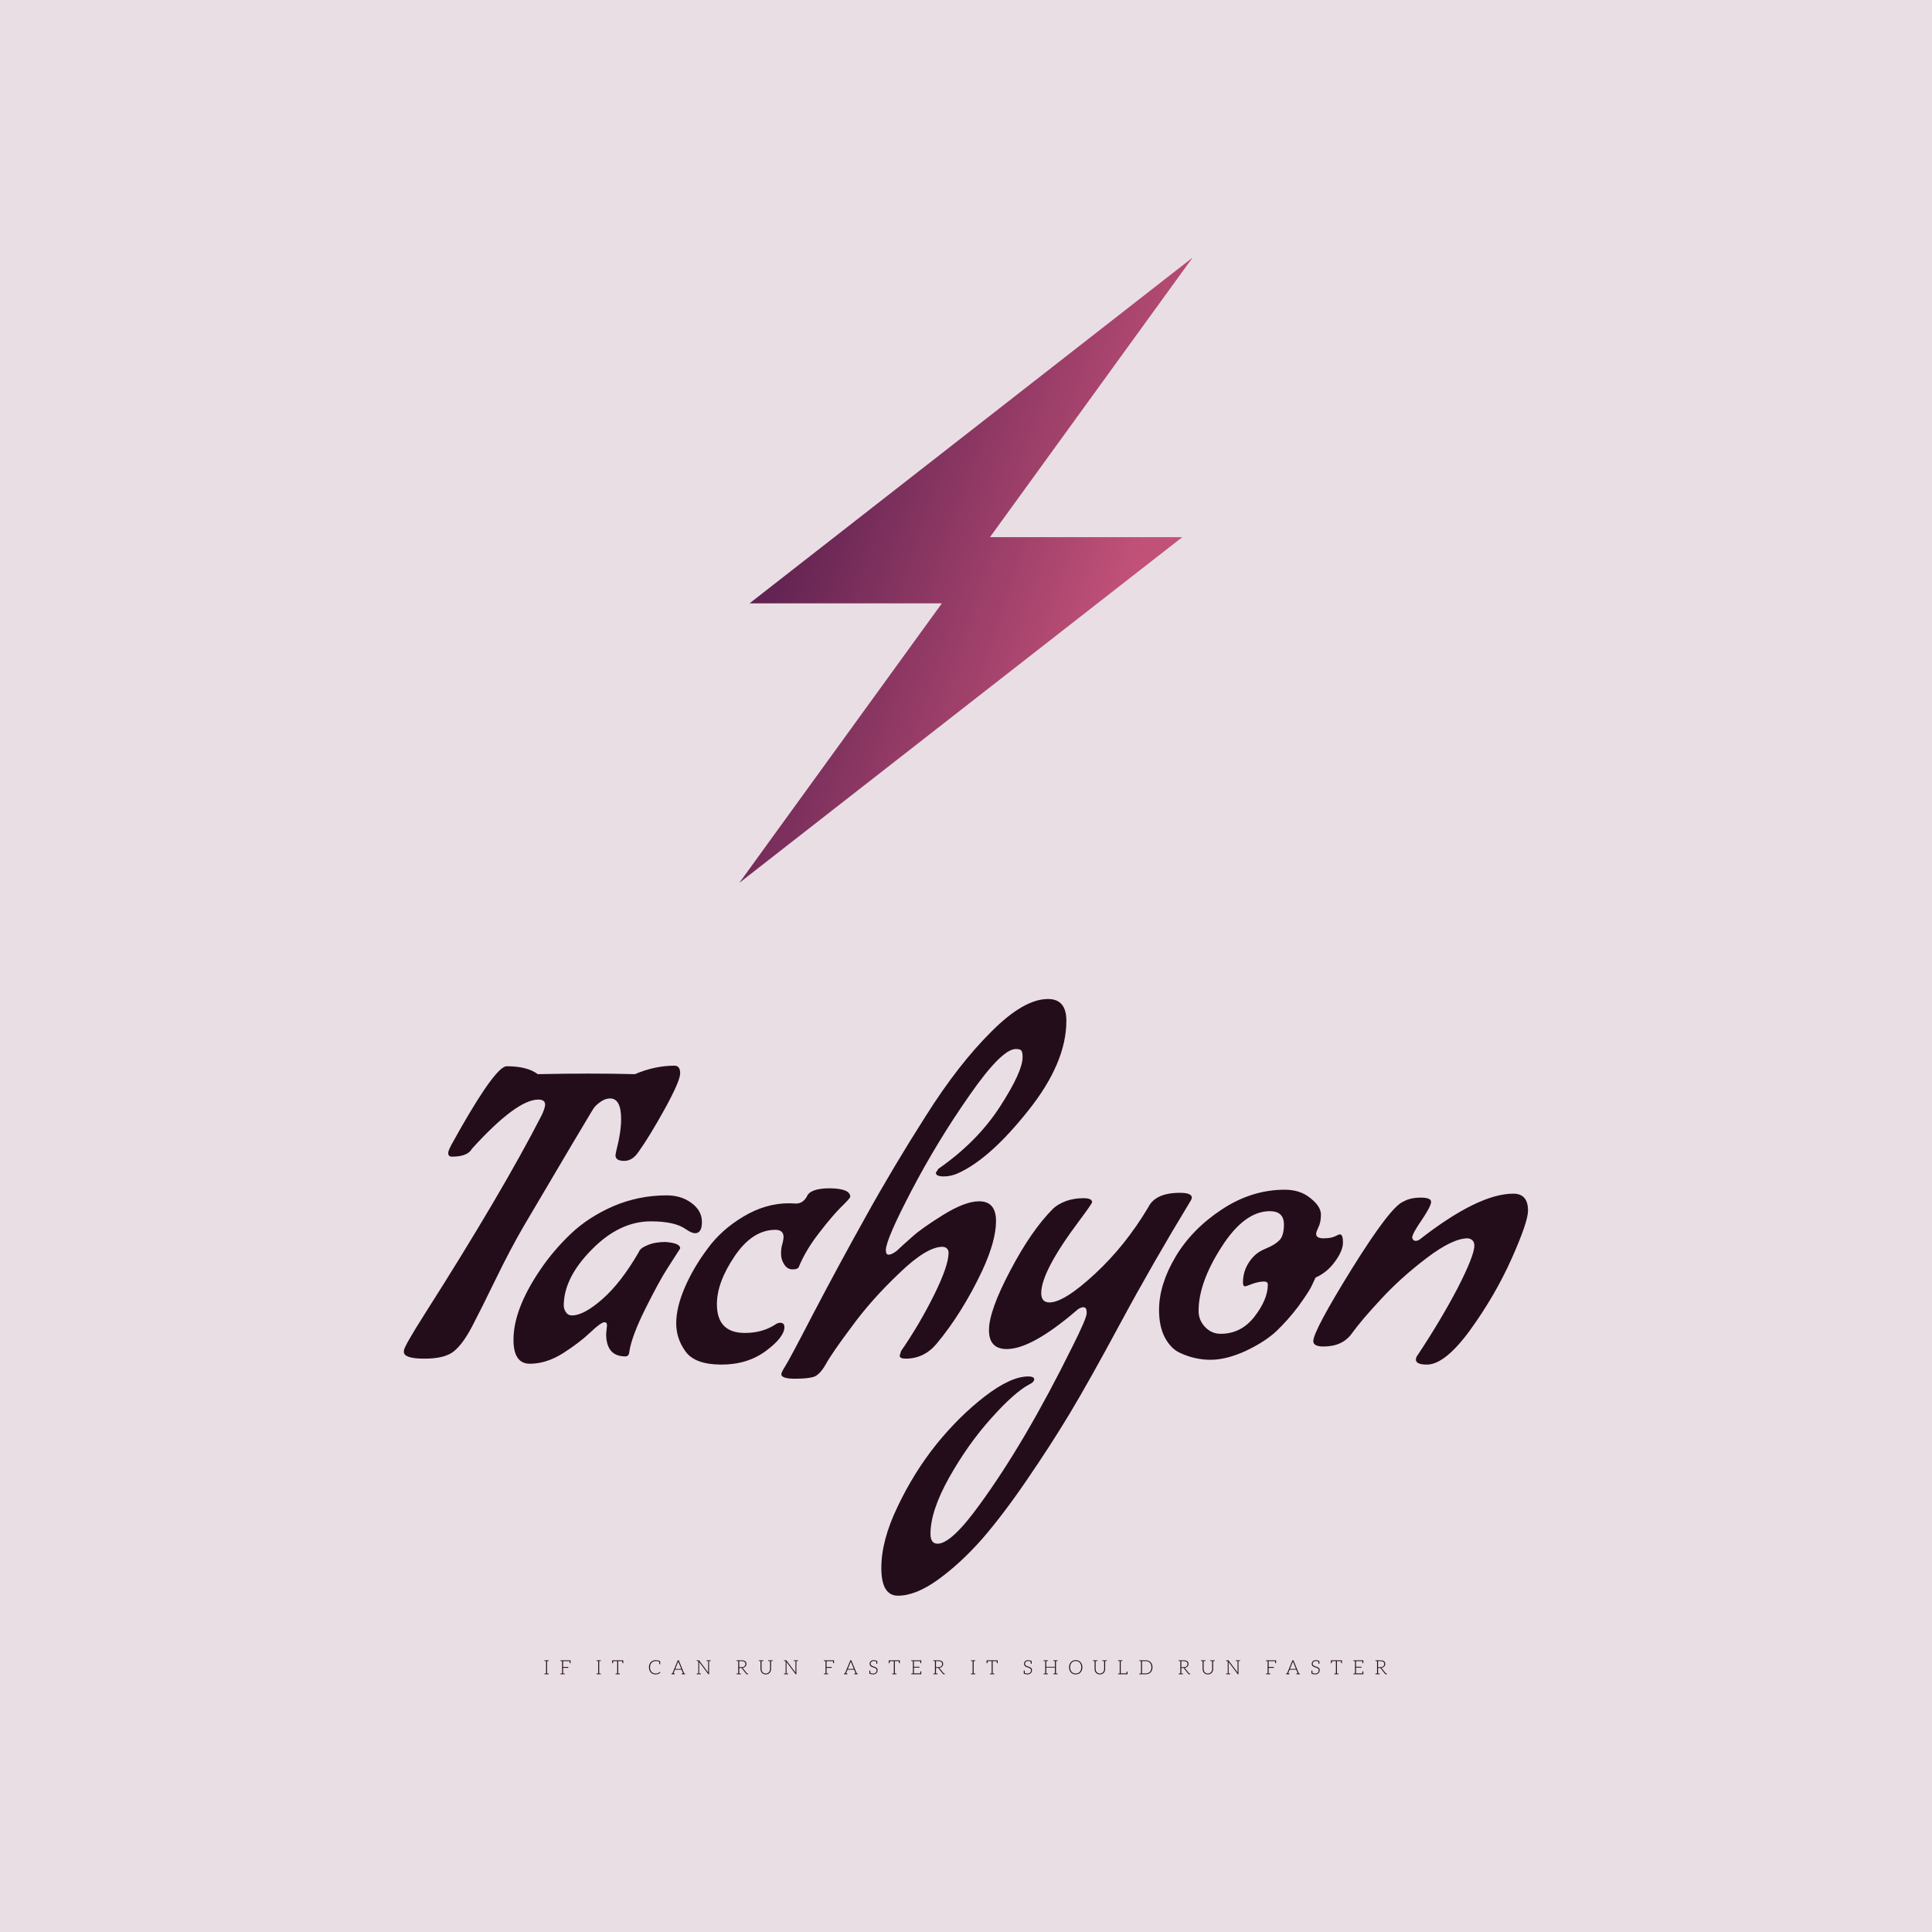 <svg data-v-fde0c5aa="" xmlns="http://www.w3.org/2000/svg" viewBox="0 0 300 300" class="iconAboveSlogan"><!----><defs data-v-fde0c5aa=""><!----></defs><rect data-v-fde0c5aa="" fill="#EADEE5" x="0" y="0" width="300px" height="300px" class="logo-background-square"></rect><defs data-v-fde0c5aa=""><!----></defs><g data-v-fde0c5aa="" id="e97a343a-151b-40ce-9997-51847aadb5c9" fill="#240D1B" transform="matrix(4.387,0,0,4.387,61.439,155.081)"><path d="M9.87 2.37L9.87 2.37L9.87 2.37Q10.07 2.37 10.07 2.64L10.07 2.64L10.07 2.64Q10.07 2.91 9.52 3.91L9.52 3.91L9.52 3.91Q8.97 4.90 8.61 5.40L8.61 5.40L8.61 5.40Q8.39 5.74 8.09 5.74L8.09 5.74L8.09 5.74Q7.78 5.74 7.78 5.54L7.78 5.54L7.80 5.42L7.80 5.42Q7.98 4.73 7.98 4.26L7.98 4.26L7.98 4.26Q7.98 3.53 7.59 3.53L7.59 3.53L7.59 3.53Q7.42 3.53 7.25 3.65L7.25 3.65L7.25 3.65Q7.08 3.77 7 3.89L7 3.89L6.92 4.02L6.92 4.02Q6.72 4.34 4.55 8.02L4.55 8.02L4.55 8.02Q4.06 8.86 3.54 9.93L3.54 9.93L3.54 9.93Q3.02 11.00 2.70 11.61L2.70 11.61L2.70 11.61Q2.38 12.22 2.06 12.48L2.06 12.48L2.06 12.48Q1.74 12.74 1.02 12.74L1.02 12.74L1.02 12.74Q0.29 12.74 0.29 12.50L0.29 12.50L0.29 12.46L0.29 12.46Q0.29 12.32 1.04 11.14L1.04 11.14L1.04 11.14Q3.77 6.85 5.17 4.12L5.17 4.12L5.17 4.12Q5.29 3.86 5.29 3.75L5.29 3.75L5.29 3.75Q5.29 3.57 5.05 3.57L5.05 3.57L5.05 3.57Q4.28 3.57 2.70 5.31L2.70 5.31L2.70 5.31Q2.55 5.59 1.99 5.59L1.99 5.59L1.99 5.59Q1.86 5.59 1.86 5.46L1.86 5.46L1.86 5.46Q1.86 5.36 2.04 5.05L2.04 5.05L2.32 4.55L2.32 4.55Q3.56 2.39 3.93 2.39L3.93 2.39L3.93 2.39Q4.66 2.39 5.03 2.67L5.03 2.67L5.03 2.67Q6.01 2.65 6.83 2.65L6.83 2.65L6.83 2.65Q7.66 2.65 8.47 2.67L8.47 2.67L8.47 2.67Q9.17 2.37 9.87 2.37ZM7.45 11.86L7.45 11.86L7.48 11.56L7.48 11.56Q7.48 11.45 7.39 11.45L7.39 11.45L7.39 11.45Q7.27 11.45 6.88 11.82L6.88 11.82L6.88 11.82Q6.50 12.18 5.92 12.55L5.92 12.55L5.92 12.55Q5.33 12.92 4.75 12.92L4.75 12.92L4.75 12.92Q4.17 12.92 4.17 12.07L4.17 12.07L4.17 12.07Q4.17 11.00 5.10 9.62L5.10 9.62L5.10 9.62Q5.57 8.92 6.20 8.32L6.20 8.32L6.20 8.32Q6.82 7.73 7.71 7.34L7.71 7.34L7.71 7.34Q8.61 6.96 9.59 6.96L9.59 6.96L9.59 6.96Q10.11 6.96 10.47 7.23L10.47 7.23L10.47 7.23Q10.84 7.50 10.84 7.90L10.84 7.90L10.84 7.90Q10.84 8.30 10.60 8.30L10.60 8.30L10.60 8.30Q10.47 8.30 10.26 8.15L10.26 8.15L10.26 8.15Q9.87 7.88 9.03 7.88L9.03 7.88L9.03 7.88Q7.92 7.88 6.94 8.88L6.94 8.88L6.94 8.88Q5.95 9.88 5.95 10.86L5.95 10.86L5.95 10.86Q5.95 10.99 6.03 11.10L6.03 11.10L6.03 11.10Q6.10 11.21 6.24 11.21L6.24 11.21L6.24 11.21Q6.66 11.21 7.32 10.63L7.32 10.63L7.32 10.63Q7.98 10.05 8.61 8.96L8.61 8.96L8.61 8.96Q8.65 8.83 8.92 8.72L8.92 8.72L8.92 8.72Q9.18 8.61 9.55 8.61L9.55 8.61L9.55 8.61Q10.07 8.65 10.07 8.83L10.07 8.83L10.07 8.83Q10.07 8.85 9.96 9.01L9.96 9.01L9.96 9.01Q9.86 9.17 9.59 9.59L9.59 9.59L9.59 9.59Q9.32 10.01 8.84 10.97L8.84 10.97L8.84 10.97Q8.36 11.93 8.27 12.49L8.27 12.49L8.27 12.49Q8.26 12.66 8.13 12.66L8.13 12.66L8.13 12.66Q7.45 12.66 7.45 11.86ZM13.93 7.24L13.93 7.24L14.17 7.25L14.17 7.25Q14.41 7.25 14.55 7.01L14.55 7.01L14.55 7.01Q14.66 6.71 15.37 6.71L15.37 6.71L15.37 6.71Q16.09 6.72 16.09 7.01L16.09 7.01L16.09 7.01Q16.09 7.06 15.76 7.38L15.76 7.38L15.76 7.38Q15.44 7.70 14.98 8.30L14.98 8.30L14.98 8.30Q14.52 8.89 14.27 9.49L14.27 9.49L14.27 9.49Q14.24 9.58 14.05 9.58L14.05 9.58L14.05 9.58Q13.86 9.58 13.75 9.40L13.75 9.40L13.75 9.40Q13.64 9.23 13.64 9.02L13.64 9.02L13.64 9.02Q13.64 8.82 13.69 8.67L13.69 8.67L13.69 8.67Q13.73 8.51 13.73 8.44L13.73 8.44L13.73 8.44Q13.73 8.18 13.44 8.18L13.44 8.18L13.44 8.18Q12.63 8.18 12.00 9.11L12.00 9.11L12.00 9.11Q11.37 10.04 11.37 10.81L11.37 10.81L11.37 10.81Q11.37 11.83 12.36 11.83L12.36 11.83L12.36 11.83Q12.96 11.83 13.41 11.55L13.41 11.55L13.41 11.55Q13.51 11.47 13.61 11.47L13.61 11.47L13.61 11.47Q13.76 11.47 13.76 11.62L13.76 11.62L13.76 11.62Q13.76 11.98 13.10 12.47L13.10 12.47L13.10 12.47Q12.45 12.95 11.53 12.95L11.53 12.95L11.53 12.95Q10.61 12.95 10.27 12.50L10.27 12.50L10.27 12.50Q9.93 12.04 9.93 11.49L9.93 11.49L9.93 11.49Q9.93 10.93 10.23 10.23L10.23 10.23L10.23 10.23Q10.53 9.53 11.03 8.86L11.03 8.86L11.03 8.86Q11.52 8.18 12.31 7.71L12.31 7.71L12.31 7.71Q13.09 7.24 13.93 7.24ZM20.65 7.17L20.65 7.17L20.65 7.17Q21.25 7.17 21.25 7.87L21.25 7.87L21.25 7.87Q21.25 8.57 20.76 9.63L20.76 9.63L20.76 9.63Q20.05 11.13 19.14 12.22L19.14 12.22L19.14 12.22Q18.70 12.74 18.05 12.74L18.05 12.74L18.05 12.74Q17.84 12.74 17.84 12.63L17.84 12.63L17.89 12.47L17.89 12.47Q18.55 11.51 19.06 10.48L19.06 10.48L19.06 10.48Q19.57 9.45 19.57 8.99L19.57 8.99L19.57 8.99Q19.57 8.90 19.52 8.85L19.52 8.85L19.52 8.85Q19.47 8.79 19.36 8.78L19.36 8.78L19.36 8.78Q18.79 8.78 17.82 9.72L17.82 9.72L17.82 9.72Q16.84 10.65 16.14 11.61L16.14 11.61L16.14 11.61Q15.43 12.56 15.23 12.93L15.23 12.93L15.23 12.93Q15.02 13.30 14.81 13.38L14.81 13.38L14.81 13.38Q14.60 13.45 14.13 13.45L14.13 13.45L14.13 13.45Q13.65 13.45 13.65 13.29L13.65 13.29L13.65 13.29Q13.65 13.23 13.78 13.02L13.78 13.02L13.78 13.02Q13.92 12.81 14.79 11.13L14.79 11.13L14.79 11.13Q15.67 9.45 16.64 7.71L16.64 7.71L16.64 7.71Q17.61 5.96 18.77 4.14L18.77 4.14L18.77 4.14Q19.92 2.32 21.08 1.17L21.08 1.17L21.08 1.17Q22.23 0.01 23.09 0.01L23.09 0.01L23.09 0.01Q23.74 0.01 23.74 0.78L23.74 0.78L23.74 0.78Q23.74 2.27 22.39 3.96L22.39 3.96L22.39 3.96Q21.04 5.66 19.92 6.17L19.92 6.17L19.92 6.17Q19.67 6.29 19.40 6.29L19.40 6.29L19.40 6.29Q19.12 6.29 19.12 6.16L19.12 6.16L19.21 6.02L19.21 6.02Q20.58 5.07 21.39 3.82L21.39 3.82L21.39 3.82Q22.19 2.58 22.19 2.07L22.19 2.07L22.19 2.07Q22.19 1.90 22.15 1.84L22.15 1.84L22.15 1.84Q22.11 1.78 21.95 1.78L21.95 1.78L21.95 1.78Q21.45 1.78 20.31 3.42L20.31 3.42L20.31 3.42Q19.17 5.05 18.26 6.79L18.26 6.79L18.26 6.79Q17.35 8.53 17.35 8.90L17.35 8.90L17.35 8.90Q17.35 9.06 17.45 9.06L17.45 9.06L17.45 9.06Q17.56 9.06 17.74 8.92L17.74 8.92L17.74 8.92Q17.95 8.72 18.28 8.43L18.28 8.43L18.28 8.43Q18.61 8.13 19.38 7.65L19.38 7.65L19.38 7.65Q20.16 7.17 20.65 7.17ZM17.78 21.13L17.78 21.13L17.78 21.13Q17.19 21.13 17.19 20.15L17.19 20.15L17.19 20.15Q17.19 19.17 17.77 17.97L17.77 17.97L17.77 17.97Q18.34 16.77 19.14 15.77L19.14 15.77L19.14 15.77Q19.95 14.77 20.86 14.07L20.86 14.07L20.86 14.07Q21.77 13.37 22.39 13.37L22.39 13.37L22.39 13.37Q22.60 13.37 22.60 13.47L22.60 13.47L22.60 13.47Q22.60 13.57 22.43 13.65L22.43 13.65L22.43 13.65Q21.90 13.93 21.08 14.85L21.08 14.85L21.08 14.85Q20.26 15.76 19.59 16.95L19.59 16.95L19.59 16.95Q18.93 18.13 18.93 18.94L18.93 18.94L18.93 18.94Q18.93 19.29 19.18 19.29L19.18 19.29L19.18 19.29Q19.67 19.29 20.66 17.92L20.66 17.92L20.66 17.92Q22.27 15.72 23.95 12.32L23.95 12.32L23.95 12.32Q24.46 11.31 24.46 11.12L24.46 11.12L24.46 11.12Q24.46 10.92 24.35 10.92L24.35 10.92L24.35 10.92Q24.21 10.92 24.07 11.06L24.07 11.06L24.07 11.06Q22.50 12.40 21.63 12.40L21.63 12.40L21.63 12.40Q21 12.40 21 11.73L21 11.73L21 11.73Q21 11.05 21.75 9.63L21.75 9.63L21.75 9.63Q22.50 8.20 23.27 7.43L23.27 7.43L23.27 7.43Q23.44 7.27 23.73 7.16L23.73 7.16L23.73 7.16Q24.02 7.06 24.34 7.06L24.34 7.06L24.34 7.06Q24.65 7.06 24.65 7.20L24.65 7.20L24.65 7.20Q24.65 7.25 24.21 7.84L24.21 7.84L24.21 7.84Q22.85 9.65 22.85 10.42L22.85 10.42L22.85 10.42Q22.85 10.75 23.14 10.75L23.14 10.75L23.14 10.75Q23.66 10.75 24.75 9.74L24.75 9.74L24.75 9.74Q25.83 8.74 26.64 7.38L26.64 7.38L26.64 7.38Q26.89 6.87 27.76 6.87L27.76 6.87L27.76 6.87Q28.18 6.87 28.18 7.04L28.18 7.04L28.18 7.04Q28.18 7.08 28.14 7.15L28.14 7.15L28.14 7.15Q26.78 9.39 25.66 11.47L25.66 11.47L25.66 11.47Q24.54 13.55 23.86 14.68L23.86 14.68L23.86 14.68Q23.18 15.81 22.35 17.02L22.35 17.02L22.35 17.02Q21.52 18.24 20.76 19.12L20.76 19.12L20.76 19.12Q19.99 19.99 19.20 20.56L19.20 20.56L19.20 20.56Q18.41 21.13 17.78 21.13ZM27.75 12.53L27.75 12.53L27.75 12.53Q27.43 12.38 27.22 11.98L27.22 11.98L27.22 11.98Q27.02 11.59 27.02 11.02L27.02 11.02L27.02 11.02Q27.02 10.12 27.60 9.14L27.60 9.14L27.60 9.14Q28.18 8.16 29.24 7.46L29.24 7.46L29.24 7.46Q30.30 6.76 31.47 6.76L31.47 6.76L31.47 6.76Q32.02 6.76 32.38 7.06L32.38 7.06L32.38 7.06Q32.75 7.35 32.75 7.64L32.75 7.64L32.75 7.64Q32.75 7.92 32.66 8.09L32.66 8.09L32.66 8.09Q32.58 8.26 32.58 8.32L32.58 8.32L32.58 8.32Q32.58 8.48 32.84 8.48L32.84 8.48L32.84 8.48Q33.11 8.48 33.25 8.41L33.25 8.41L33.25 8.41Q33.39 8.34 33.42 8.34L33.42 8.34L33.42 8.34Q33.53 8.34 33.53 8.63L33.53 8.63L33.53 8.63Q33.53 8.92 33.25 9.30L33.25 9.30L33.25 9.30Q32.97 9.69 32.56 9.87L32.56 9.87L32.56 9.87Q32.51 9.98 32.41 10.19L32.41 10.19L32.41 10.19Q32.31 10.39 31.95 10.89L31.95 10.89L31.95 10.89Q31.58 11.38 31.17 11.77L31.17 11.77L31.17 11.77Q30.76 12.15 30.08 12.47L30.08 12.47L30.08 12.47Q29.40 12.78 28.84 12.78L28.84 12.78L28.84 12.78Q28.28 12.78 27.75 12.53ZM30.87 10.12L30.87 10.12L30.87 10.12Q30.87 10.01 30.74 10.01L30.74 10.01L30.74 10.01Q30.56 10.01 30.33 10.09L30.33 10.09L30.33 10.09Q30.10 10.18 30.07 10.18L30.07 10.18L30.07 10.18Q29.99 10.18 29.99 10.05L29.99 10.05L29.99 10.05Q29.99 9.51 30.38 9.11L30.38 9.11L30.38 9.11Q30.53 8.95 30.83 8.83L30.83 8.83L30.83 8.83Q31.12 8.71 31.28 8.55L31.28 8.55L31.28 8.55Q31.44 8.39 31.44 7.99L31.44 7.99L31.44 7.99Q31.44 7.52 30.94 7.52L30.94 7.52L30.94 7.52Q30.04 7.52 29.23 8.79L29.23 8.79L29.23 8.79Q28.42 10.05 28.42 11.05L28.42 11.05L28.42 11.05Q28.42 11.38 28.65 11.62L28.65 11.62L28.65 11.62Q28.88 11.86 29.20 11.86L29.20 11.86L29.20 11.86Q29.93 11.86 30.40 11.25L30.40 11.25L30.40 11.25Q30.87 10.64 30.87 10.12ZM36.50 12.95L36.50 12.95L36.50 12.95Q36.11 12.95 36.11 12.77L36.11 12.77L36.13 12.68L36.13 12.68Q36.97 11.42 37.58 10.26L37.58 10.26L37.58 10.26Q38.18 9.09 38.18 8.74L38.18 8.74L38.18 8.74Q38.18 8.62 38.12 8.56L38.12 8.56L38.12 8.56Q38.07 8.50 37.95 8.48L37.95 8.48L37.95 8.48Q37.41 8.48 36.49 9.18L36.49 9.18L36.49 9.18Q35.57 9.88 34.88 10.63L34.88 10.63L34.88 10.63Q34.19 11.37 33.85 11.84L33.85 11.84L33.85 11.84Q33.52 12.31 32.84 12.31L32.84 12.31L32.84 12.31Q32.48 12.31 32.48 12.12L32.48 12.12L32.48 12.12Q32.48 11.76 33.85 9.55L33.85 9.55L33.85 9.55Q35.22 7.35 35.67 7.18L35.67 7.18L35.67 7.18Q35.91 7.04 36.28 7.04L36.28 7.04L36.28 7.04Q36.65 7.04 36.65 7.19L36.65 7.19L36.65 7.19Q36.65 7.34 36.32 7.83L36.32 7.83L36.32 7.83Q35.98 8.32 35.98 8.46L35.98 8.46L35.98 8.46Q36.01 8.57 36.10 8.57L36.10 8.57L36.10 8.57Q36.19 8.57 36.26 8.51L36.26 8.51L36.26 8.51Q38.33 6.90 39.56 6.90L39.56 6.90L39.56 6.90Q40.08 6.90 40.08 7.50L40.08 7.50L40.08 7.50Q40.08 7.90 39.50 9.20L39.50 9.20L39.50 9.20Q38.92 10.50 38.03 11.73L38.03 11.73L38.03 11.73Q37.14 12.95 36.50 12.95Z"></path></g><defs data-v-fde0c5aa=""><linearGradient data-v-fde0c5aa="" gradientTransform="rotate(25)" id="d8d6d06c-2090-4da1-b616-9b5fe27a166b" x1="0%" y1="0%" x2="100%" y2="0%"><stop data-v-fde0c5aa="" offset="0%" stop-color="#3C1143" stop-opacity="1"></stop><stop data-v-fde0c5aa="" offset="100%" stop-color="#C25178" stop-opacity="1"></stop></linearGradient></defs><g data-v-fde0c5aa="" id="a272b1be-9dcf-4185-92cf-9336421d0629" stroke="none" fill="url(#d8d6d06c-2090-4da1-b616-9b5fe27a166b)" transform="matrix(1.078,0,0,1.078,96.087,34.576)"><path d="M82.65 5.03l-.109.085-63.706 49.717h27.702L17.501 94.896l-.152.208.109-.085 63.708-49.718H53.464L82.5 5.239z"></path></g><defs data-v-fde0c5aa=""><!----></defs><g data-v-fde0c5aa="" id="4a38d11c-541d-4b60-b2ab-8fe9879ed53e" fill="#240D1B" transform="matrix(0.218,0,0,0.218,84.381,256.961)"><path d="M3.51 4.44C3.70 4.42 3.78 4.34 3.78 4.19L3.78 3.91L2.60 3.91L1.89 3.91L0.70 3.91L0.70 4.19C0.70 4.34 0.80 4.42 0.98 4.44L1.12 4.44C1.19 4.44 1.29 4.45 1.43 4.45C1.57 4.45 1.72 4.47 1.89 4.47L1.89 13.26C1.72 13.26 1.57 13.27 1.43 13.27C1.29 13.27 1.19 13.29 1.12 13.29L0.98 13.29C0.80 13.30 0.70 13.38 0.70 13.54L0.70 13.82L1.89 13.82L2.60 13.82L3.78 13.82L3.78 13.54C3.78 13.38 3.70 13.30 3.51 13.29L3.37 13.29C3.30 13.29 3.21 13.27 3.07 13.27C2.93 13.27 2.77 13.26 2.60 13.26L2.60 4.47C2.77 4.47 2.93 4.45 3.07 4.45C3.21 4.45 3.30 4.44 3.37 4.44ZM19.25 3.92L18.90 3.92L13.31 3.92L12.12 3.92L12.12 4.19C12.12 4.34 12.22 4.42 12.40 4.44L12.54 4.44C12.61 4.44 12.71 4.45 12.85 4.45C12.99 4.45 13.15 4.47 13.31 4.47L13.31 13.26C13.15 13.26 12.99 13.27 12.85 13.27C12.71 13.27 12.61 13.29 12.54 13.29L12.40 13.29C12.22 13.30 12.12 13.38 12.12 13.54L12.12 13.82L13.31 13.82L14.03 13.82L15.20 13.82L15.20 13.54C15.20 13.38 15.12 13.30 14.94 13.29L14.80 13.29C14.73 13.29 14.63 13.27 14.49 13.27C14.35 13.27 14.20 13.26 14.03 13.26L14.03 9.27L17.72 9.27L17.72 8.67L14.03 8.67L14.03 4.51L18.63 4.51C18.66 5.18 18.69 5.56 18.69 5.63C18.70 5.85 18.80 5.96 19.00 5.96L19.33 5.96L19.33 3.92ZM40.64 4.44C40.82 4.42 40.91 4.34 40.91 4.19L40.91 3.91L39.73 3.91L39.02 3.91L37.83 3.91L37.83 4.19C37.83 4.34 37.93 4.42 38.11 4.44L38.25 4.44C38.32 4.44 38.42 4.45 38.56 4.45C38.70 4.45 38.85 4.47 39.02 4.47L39.02 13.26C38.85 13.26 38.70 13.27 38.56 13.27C38.42 13.27 38.32 13.29 38.25 13.29L38.11 13.29C37.93 13.30 37.83 13.38 37.83 13.54L37.83 13.82L39.02 13.82L39.73 13.82L40.91 13.82L40.91 13.54C40.91 13.38 40.82 13.30 40.64 13.29L40.50 13.29C40.43 13.29 40.33 13.27 40.19 13.27C40.05 13.27 39.90 13.26 39.73 13.26L39.73 4.47C39.90 4.47 40.05 4.45 40.19 4.45C40.33 4.45 40.43 4.44 40.50 4.44ZM56.77 3.92L56.57 3.92L49.28 3.92L49.07 3.92L48.97 3.92L48.97 5.96L49.32 5.96C49.52 5.96 49.60 5.85 49.62 5.63C49.62 5.53 49.64 5.17 49.67 4.52L52.57 4.52L52.57 13.26C52.40 13.26 52.26 13.27 52.12 13.27C51.98 13.27 51.87 13.29 51.80 13.29L51.67 13.29C51.49 13.30 51.39 13.38 51.39 13.54L51.39 13.82L52.57 13.82L53.28 13.82L54.47 13.82L54.47 13.54C54.47 13.38 54.38 13.30 54.19 13.29L54.05 13.29C53.98 13.29 53.89 13.27 53.75 13.27C53.61 13.27 53.45 13.26 53.28 13.26L53.28 4.52L56.17 4.52C56.21 5.24 56.22 5.60 56.22 5.63C56.24 5.85 56.34 5.96 56.53 5.96L56.87 5.96L56.87 3.92ZM83.08 12.21C83.05 12.18 83.01 12.15 82.96 12.15C82.94 12.15 82.92 12.15 82.89 12.17C82.88 12.18 82.85 12.21 82.82 12.22C82.63 12.40 82.42 12.56 82.22 12.70C82.03 12.84 81.82 12.94 81.58 13.03C81.34 13.13 81.09 13.20 80.81 13.24C80.53 13.29 80.22 13.31 79.87 13.31C79.31 13.31 78.76 13.22 78.29 13.01C77.80 12.81 77.39 12.52 77.04 12.14C76.69 11.76 76.40 11.28 76.20 10.74C76.01 10.19 75.91 9.56 75.91 8.86C75.91 8.18 76.01 7.56 76.20 7.01C76.41 6.47 76.69 6.01 77.06 5.61C77.42 5.24 77.85 4.94 78.36 4.73C78.86 4.52 79.41 4.42 80.01 4.42C80.91 4.42 81.73 4.56 82.46 4.89C82.50 5.78 82.54 6.30 82.54 6.41C82.56 6.64 82.64 6.75 82.84 6.75L83.17 6.75L83.17 4.51C82.00 4.03 80.93 3.81 80.01 3.81C79.30 3.81 78.65 3.92 78.05 4.17C77.46 4.42 76.93 4.76 76.51 5.21C76.08 5.66 75.75 6.19 75.52 6.80C75.28 7.42 75.17 8.11 75.17 8.86C75.17 9.63 75.29 10.32 75.52 10.95C75.74 11.58 76.06 12.10 76.47 12.54C76.87 12.99 77.36 13.33 77.94 13.57C78.51 13.80 79.13 13.93 79.81 13.93C80.22 13.93 80.60 13.90 80.95 13.83C81.28 13.76 81.61 13.66 81.90 13.54C82.18 13.41 82.45 13.26 82.68 13.09C82.92 12.91 83.15 12.73 83.36 12.50ZM100.66 13.22L100.20 13.17L96.42 3.91L95.70 3.91L91.91 13.17L91.46 13.22C91.28 13.23 91.20 13.33 91.20 13.50L91.20 13.82L91.64 13.82L91.94 13.82L92.19 13.82L92.29 13.82L93.60 13.82L93.60 13.50C93.60 13.31 93.49 13.23 93.28 13.22C93.27 13.22 93.24 13.20 93.20 13.20C93.16 13.20 93.10 13.19 93.00 13.19C92.90 13.19 92.78 13.19 92.64 13.17L93.62 10.75L93.69 10.57L98.42 10.57L98.49 10.75L99.47 13.17C99.33 13.19 99.22 13.19 99.12 13.19C99.02 13.19 98.95 13.20 98.91 13.20C98.87 13.20 98.84 13.22 98.83 13.22C98.62 13.23 98.50 13.31 98.50 13.50L98.50 13.82L99.82 13.82L99.92 13.82L100.18 13.82L100.46 13.82L100.93 13.82L100.93 13.50C100.93 13.33 100.84 13.23 100.66 13.22ZM95.86 5.22C95.89 5.14 95.93 5.04 95.96 4.94C95.98 4.84 96.03 4.75 96.05 4.63C96.08 4.75 96.12 4.84 96.15 4.94C96.18 5.04 96.22 5.12 96.25 5.21L98.21 10.04L93.91 10.04ZM117.99 3.92L117.36 3.92L116.14 3.92L116.14 4.19C116.14 4.34 116.24 4.42 116.42 4.44L116.56 4.44C116.63 4.44 116.75 4.45 116.89 4.45C117.03 4.45 117.19 4.47 117.36 4.47L117.36 12.22C117.36 12.35 117.36 12.49 117.38 12.63L110.96 4.05C110.92 3.99 110.89 3.95 110.85 3.93C110.81 3.92 110.77 3.91 110.70 3.91L110.35 3.91L109.16 3.91L109.16 4.19C109.16 4.34 109.26 4.42 109.44 4.44L109.58 4.44C109.65 4.44 109.75 4.45 109.89 4.45C110.03 4.45 110.18 4.47 110.35 4.47L110.35 13.26C110.18 13.26 110.03 13.27 109.89 13.27C109.75 13.27 109.65 13.29 109.58 13.29L109.44 13.29C109.26 13.30 109.16 13.38 109.16 13.54L109.16 13.82L110.35 13.82L110.96 13.82L112.18 13.82L112.18 13.54C112.18 13.38 112.08 13.30 111.90 13.29L111.76 13.29C111.69 13.29 111.57 13.27 111.43 13.27C111.29 13.27 111.13 13.26 110.96 13.26L110.96 5.49C110.96 5.36 110.96 5.22 110.95 5.08L117.39 13.68C117.46 13.78 117.53 13.82 117.64 13.82L117.99 13.82L117.99 4.47C118.16 4.47 118.30 4.45 118.44 4.45C118.58 4.45 118.69 4.44 118.76 4.44L118.89 4.44C119.07 4.42 119.17 4.34 119.17 4.19L119.17 3.92ZM145.57 13.29L145.47 13.29L145.29 13.29C145.21 13.29 145.12 13.27 145.04 13.27L142.07 9.53C141.99 9.42 141.88 9.32 141.76 9.25C142.20 9.21 142.59 9.11 142.94 8.96C143.29 8.81 143.57 8.61 143.82 8.37C144.06 8.13 144.26 7.85 144.38 7.55C144.51 7.24 144.58 6.89 144.58 6.51C144.58 5.66 144.30 5.03 143.74 4.58C143.18 4.14 142.32 3.92 141.18 3.92L138.77 3.92L137.59 3.92L137.59 4.19C137.59 4.34 137.68 4.42 137.86 4.44L138.00 4.44C138.07 4.44 138.17 4.45 138.31 4.45C138.45 4.45 138.60 4.47 138.77 4.47L138.77 13.26C138.60 13.26 138.45 13.27 138.31 13.27C138.17 13.27 138.07 13.29 138.00 13.29L137.86 13.29C137.68 13.30 137.58 13.38 137.58 13.54L137.58 13.82L138.77 13.82L139.48 13.82L140.66 13.82L140.66 13.54C140.66 13.38 140.56 13.30 140.38 13.29L140.24 13.29C140.17 13.29 140.07 13.27 139.93 13.27C139.79 13.27 139.65 13.26 139.48 13.26L139.48 9.34L140.66 9.34C140.85 9.34 140.99 9.35 141.08 9.39C141.16 9.44 141.25 9.52 141.33 9.62L144.51 13.64C144.56 13.71 144.61 13.75 144.66 13.78C144.72 13.80 144.79 13.82 144.86 13.82L144.93 13.82L145.47 13.82L145.84 13.82L145.84 13.54C145.84 13.38 145.75 13.30 145.57 13.29ZM141.08 8.81L139.48 8.81L139.48 4.48L141.18 4.48C142.06 4.48 142.73 4.66 143.19 5.00C143.65 5.33 143.88 5.87 143.88 6.57C143.88 6.92 143.82 7.21 143.70 7.49C143.57 7.77 143.37 7.99 143.14 8.19C142.90 8.39 142.60 8.55 142.25 8.65C141.90 8.75 141.51 8.81 141.08 8.81ZM162.15 3.92L161.43 3.92L160.08 3.92L160.08 4.19C160.08 4.34 160.17 4.42 160.36 4.44L160.52 4.44C160.62 4.44 160.76 4.45 160.93 4.45C161.10 4.45 161.27 4.47 161.43 4.47L161.43 10.04C161.43 10.50 161.36 10.92 161.22 11.33C161.08 11.73 160.89 12.08 160.62 12.38C160.36 12.67 160.05 12.89 159.67 13.06C159.29 13.23 158.87 13.31 158.40 13.31C157.92 13.31 157.49 13.23 157.11 13.06C156.73 12.89 156.41 12.66 156.16 12.36C155.89 12.07 155.71 11.72 155.57 11.33C155.43 10.93 155.36 10.50 155.36 10.04L155.36 4.47C155.53 4.47 155.69 4.45 155.86 4.45C156.03 4.45 156.17 4.44 156.27 4.44L156.44 4.44C156.62 4.42 156.72 4.34 156.72 4.19L156.72 3.92L155.36 3.92L154.64 3.92L153.47 3.92L153.47 4.19C153.47 4.34 153.55 4.42 153.73 4.44L153.87 4.44C153.94 4.44 154.04 4.45 154.18 4.45C154.32 4.45 154.48 4.47 154.64 4.47L154.64 10.04C154.64 10.58 154.73 11.09 154.90 11.56C155.06 12.04 155.32 12.46 155.64 12.81C155.96 13.16 156.37 13.44 156.83 13.64C157.29 13.83 157.82 13.93 158.40 13.93C158.97 13.93 159.49 13.83 159.95 13.64C160.41 13.44 160.82 13.16 161.14 12.81C161.46 12.46 161.71 12.04 161.88 11.56C162.05 11.09 162.15 10.58 162.15 10.04L162.15 4.47C162.32 4.47 162.46 4.45 162.60 4.45C162.74 4.45 162.85 4.44 162.92 4.44L163.04 4.44C163.23 4.42 163.32 4.34 163.32 4.19L163.32 3.92ZM180.18 3.92L179.55 3.92L178.33 3.92L178.33 4.19C178.33 4.34 178.43 4.42 178.61 4.44L178.75 4.44C178.82 4.44 178.93 4.45 179.07 4.45C179.21 4.45 179.38 4.47 179.55 4.47L179.55 12.22C179.55 12.35 179.55 12.49 179.56 12.63L173.15 4.05C173.11 3.99 173.08 3.95 173.04 3.93C173.00 3.92 172.96 3.91 172.89 3.91L172.54 3.91L171.35 3.91L171.35 4.19C171.35 4.34 171.44 4.42 171.63 4.44L171.77 4.44C171.84 4.44 171.93 4.45 172.07 4.45C172.21 4.45 172.37 4.47 172.54 4.47L172.54 13.26C172.37 13.26 172.21 13.27 172.07 13.27C171.93 13.27 171.84 13.29 171.77 13.29L171.63 13.29C171.44 13.30 171.35 13.38 171.35 13.54L171.35 13.82L172.54 13.82L173.15 13.82L174.37 13.82L174.37 13.54C174.37 13.38 174.27 13.30 174.09 13.29L173.95 13.29C173.88 13.29 173.75 13.27 173.61 13.27C173.47 13.27 173.32 13.26 173.15 13.26L173.15 5.49C173.15 5.36 173.15 5.22 173.14 5.08L179.58 13.68C179.65 13.78 179.72 13.82 179.83 13.82L180.18 13.82L180.18 4.47C180.35 4.47 180.49 4.45 180.63 4.45C180.77 4.45 180.88 4.44 180.95 4.44L181.08 4.44C181.26 4.42 181.36 4.34 181.36 4.19L181.36 3.92ZM206.89 3.92L206.54 3.92L200.96 3.92L199.77 3.92L199.77 4.19C199.77 4.34 199.86 4.42 200.05 4.44L200.19 4.44C200.26 4.44 200.35 4.45 200.49 4.45C200.63 4.45 200.79 4.47 200.96 4.47L200.96 13.26C200.79 13.26 200.63 13.27 200.49 13.27C200.35 13.27 200.26 13.29 200.19 13.29L200.05 13.29C199.86 13.30 199.77 13.38 199.77 13.54L199.77 13.82L200.96 13.82L201.67 13.82L202.85 13.82L202.85 13.54C202.85 13.38 202.76 13.30 202.58 13.29L202.44 13.29C202.37 13.29 202.27 13.27 202.13 13.27C201.99 13.27 201.84 13.26 201.67 13.26L201.67 9.27L205.37 9.27L205.37 8.67L201.67 8.67L201.67 4.51L206.28 4.51C206.30 5.18 206.33 5.56 206.33 5.63C206.35 5.85 206.44 5.96 206.64 5.96L206.98 5.96L206.98 3.92ZM223.58 13.22L223.12 13.17L219.34 3.91L218.62 3.91L214.83 13.17L214.38 13.22C214.20 13.23 214.12 13.33 214.12 13.50L214.12 13.82L214.56 13.82L214.86 13.82L215.11 13.82L215.21 13.82L216.52 13.82L216.52 13.50C216.52 13.31 216.41 13.23 216.20 13.22C216.19 13.22 216.16 13.20 216.12 13.20C216.08 13.20 216.02 13.19 215.92 13.19C215.82 13.19 215.70 13.19 215.56 13.17L216.54 10.75L216.61 10.57L221.34 10.57L221.41 10.75L222.39 13.17C222.25 13.19 222.14 13.19 222.04 13.19C221.94 13.19 221.87 13.20 221.83 13.20C221.79 13.20 221.76 13.22 221.75 13.22C221.54 13.23 221.42 13.31 221.42 13.50L221.42 13.82L222.74 13.82L222.84 13.82L223.10 13.82L223.38 13.82L223.85 13.82L223.85 13.50C223.85 13.33 223.76 13.23 223.58 13.22ZM218.78 5.22C218.81 5.14 218.85 5.04 218.88 4.94C218.90 4.84 218.95 4.75 218.97 4.63C219.00 4.75 219.04 4.84 219.07 4.94C219.10 5.04 219.14 5.12 219.17 5.21L221.13 10.04L216.83 10.04ZM237.80 9.91C237.66 9.65 237.47 9.39 237.23 9.21C236.99 9.03 236.74 8.88 236.45 8.75C236.15 8.62 235.83 8.51 235.52 8.41C235.21 8.32 234.91 8.20 234.61 8.11C234.32 7.99 234.05 7.87 233.81 7.71C233.58 7.56 233.39 7.38 233.25 7.15C233.11 6.93 233.03 6.65 233.03 6.31C233.03 6.06 233.09 5.82 233.18 5.59C233.28 5.35 233.42 5.15 233.60 4.97C233.79 4.79 234.01 4.65 234.29 4.55C234.57 4.45 234.88 4.40 235.24 4.40C235.91 4.40 236.53 4.51 237.09 4.75C237.13 5.54 237.16 5.99 237.16 6.06C237.17 6.29 237.26 6.41 237.45 6.41L237.79 6.41L237.79 4.38C236.91 4.00 236.07 3.81 235.24 3.81C234.78 3.81 234.37 3.88 234.01 4.02C233.65 4.16 233.35 4.34 233.11 4.58C232.88 4.82 232.68 5.08 232.55 5.39C232.43 5.70 232.37 6.02 232.37 6.36C232.37 6.78 232.44 7.14 232.58 7.42C232.72 7.70 232.92 7.92 233.16 8.12C233.39 8.32 233.65 8.46 233.94 8.58C234.23 8.71 234.56 8.82 234.86 8.92C235.17 9.02 235.47 9.11 235.77 9.21C236.07 9.31 236.33 9.45 236.57 9.60C236.81 9.76 236.99 9.94 237.13 10.16C237.27 10.39 237.34 10.68 237.34 11.03C237.34 11.35 237.29 11.66 237.17 11.94C237.06 12.22 236.91 12.46 236.70 12.67C236.49 12.88 236.22 13.05 235.91 13.16C235.61 13.29 235.26 13.33 234.86 13.33C234.08 13.33 233.42 13.20 232.89 12.95C232.88 12.75 232.88 12.54 232.86 12.32C232.85 12.10 232.85 11.91 232.83 11.76C232.82 11.61 232.82 11.52 232.82 11.51C232.81 11.28 232.71 11.17 232.51 11.17L232.18 11.17L232.18 13.02L232.18 13.20L232.18 13.38C233.03 13.75 233.91 13.93 234.84 13.93C235.34 13.93 235.79 13.85 236.18 13.69C236.57 13.54 236.91 13.31 237.17 13.05C237.44 12.78 237.66 12.46 237.80 12.10C237.94 11.73 238.01 11.34 238.01 10.92C238.01 10.51 237.94 10.18 237.80 9.91ZM253.79 3.92L253.60 3.92L246.30 3.92L246.09 3.92L245.99 3.92L245.99 5.96L246.34 5.96C246.54 5.96 246.62 5.85 246.64 5.63C246.64 5.53 246.67 5.17 246.69 4.52L249.59 4.52L249.59 13.26C249.42 13.26 249.28 13.27 249.14 13.27C249.00 13.27 248.89 13.29 248.82 13.29L248.70 13.29C248.51 13.30 248.42 13.38 248.42 13.54L248.42 13.82L249.59 13.82L250.31 13.82L251.50 13.82L251.50 13.54C251.50 13.38 251.40 13.30 251.22 13.29L251.08 13.29C251.01 13.29 250.91 13.27 250.77 13.27C250.63 13.27 250.47 13.26 250.31 13.26L250.31 4.52L253.19 4.52C253.23 5.24 253.25 5.60 253.25 5.63C253.26 5.85 253.36 5.96 253.55 5.96L253.89 5.96L253.89 3.92ZM263.19 3.92L262.00 3.92L262.00 4.19C262.00 4.34 262.09 4.42 262.28 4.44L262.42 4.44C262.49 4.44 262.58 4.45 262.72 4.45C262.86 4.45 263.02 4.47 263.19 4.47L263.19 13.26C263.02 13.26 262.86 13.27 262.72 13.27C262.58 13.27 262.49 13.29 262.42 13.29L262.28 13.29C262.09 13.30 262.01 13.38 262.01 13.54L262.01 13.82L263.19 13.82L269.12 13.82L269.12 13.22L269.12 11.76L268.77 11.76C268.58 11.76 268.49 11.89 268.48 12.11C268.48 12.14 268.46 12.19 268.46 12.29C268.46 12.39 268.46 12.53 268.45 12.74C268.44 12.95 268.42 13.09 268.42 13.22L263.90 13.22L263.90 9.09L267.85 9.09L267.85 8.51L263.90 8.51L263.90 4.51L268.42 4.51C268.45 5.12 268.48 5.50 268.48 5.63C268.49 5.85 268.58 5.96 268.77 5.96L269.12 5.96L269.12 4.51L269.12 3.92ZM285.70 13.29L285.60 13.29L285.42 13.29C285.33 13.29 285.25 13.27 285.17 13.27L282.20 9.53C282.11 9.42 282.00 9.32 281.89 9.25C282.32 9.21 282.72 9.11 283.07 8.96C283.42 8.81 283.70 8.61 283.95 8.37C284.19 8.13 284.38 7.85 284.51 7.55C284.63 7.24 284.70 6.89 284.70 6.51C284.70 5.66 284.42 5.03 283.86 4.58C283.30 4.14 282.45 3.92 281.30 3.92L278.89 3.92L277.72 3.92L277.72 4.19C277.72 4.34 277.80 4.42 277.98 4.44L278.12 4.44C278.19 4.44 278.29 4.45 278.43 4.45C278.57 4.45 278.73 4.47 278.89 4.47L278.89 13.26C278.73 13.26 278.57 13.27 278.43 13.27C278.29 13.27 278.19 13.29 278.12 13.29L277.98 13.29C277.80 13.30 277.70 13.38 277.70 13.54L277.70 13.82L278.89 13.82L279.61 13.82L280.78 13.82L280.78 13.54C280.78 13.38 280.69 13.30 280.50 13.29L280.36 13.29C280.29 13.29 280.20 13.27 280.06 13.27C279.92 13.27 279.78 13.26 279.61 13.26L279.61 9.34L280.78 9.34C280.98 9.34 281.12 9.35 281.20 9.39C281.29 9.44 281.37 9.52 281.46 9.62L284.63 13.64C284.69 13.71 284.73 13.75 284.79 13.78C284.84 13.80 284.91 13.82 284.98 13.82L285.05 13.82L285.60 13.82L285.96 13.82L285.96 13.54C285.96 13.38 285.88 13.30 285.70 13.29ZM281.20 8.81L279.61 8.81L279.61 4.48L281.30 4.48C282.18 4.48 282.86 4.66 283.32 5.00C283.78 5.33 284.00 5.87 284.00 6.57C284.00 6.92 283.95 7.21 283.82 7.49C283.70 7.77 283.50 7.99 283.26 8.19C283.02 8.39 282.73 8.55 282.38 8.65C282.03 8.75 281.64 8.81 281.20 8.81ZM307.36 4.44C307.54 4.42 307.62 4.34 307.62 4.19L307.62 3.91L306.45 3.91L305.73 3.91L304.54 3.91L304.54 4.19C304.54 4.34 304.64 4.42 304.82 4.44L304.96 4.44C305.03 4.44 305.13 4.45 305.27 4.45C305.41 4.45 305.56 4.47 305.73 4.47L305.73 13.26C305.56 13.26 305.41 13.27 305.27 13.27C305.13 13.27 305.03 13.29 304.96 13.29L304.82 13.29C304.64 13.30 304.54 13.38 304.54 13.54L304.54 13.82L305.73 13.82L306.45 13.82L307.62 13.82L307.62 13.54C307.62 13.38 307.54 13.30 307.36 13.29L307.22 13.29C307.15 13.29 307.05 13.27 306.91 13.27C306.77 13.27 306.61 13.26 306.45 13.26L306.45 4.47C306.61 4.47 306.77 4.45 306.91 4.45C307.05 4.45 307.15 4.44 307.22 4.44ZM323.48 3.92L323.29 3.92L315.99 3.92L315.78 3.92L315.69 3.92L315.69 5.96L316.04 5.96C316.23 5.96 316.32 5.85 316.33 5.63C316.33 5.53 316.36 5.17 316.39 4.52L319.28 4.52L319.28 13.26C319.12 13.26 318.98 13.27 318.84 13.27C318.70 13.27 318.58 13.29 318.51 13.29L318.39 13.29C318.21 13.30 318.11 13.38 318.11 13.54L318.11 13.82L319.28 13.82L320.00 13.82L321.19 13.82L321.19 13.54C321.19 13.38 321.09 13.30 320.91 13.29L320.77 13.29C320.70 13.29 320.60 13.27 320.46 13.27C320.32 13.27 320.17 13.26 320.00 13.26L320.00 4.52L322.88 4.52C322.92 5.24 322.94 5.60 322.94 5.63C322.95 5.85 323.05 5.96 323.25 5.96L323.58 5.96L323.58 3.92ZM347.79 9.91C347.65 9.65 347.45 9.39 347.21 9.21C346.98 9.03 346.72 8.88 346.43 8.75C346.14 8.62 345.81 8.51 345.51 8.41C345.20 8.32 344.89 8.20 344.60 8.11C344.30 7.99 344.04 7.87 343.80 7.71C343.56 7.56 343.38 7.38 343.24 7.15C343.10 6.93 343.01 6.65 343.01 6.31C343.01 6.06 343.07 5.82 343.17 5.59C343.27 5.35 343.41 5.15 343.59 4.97C343.77 4.79 343.99 4.65 344.27 4.55C344.55 4.45 344.86 4.40 345.23 4.40C345.90 4.40 346.51 4.51 347.07 4.75C347.12 5.54 347.14 5.99 347.14 6.06C347.16 6.29 347.24 6.41 347.44 6.41L347.77 6.41L347.77 4.38C346.89 4.00 346.05 3.81 345.23 3.81C344.76 3.81 344.36 3.88 343.99 4.02C343.63 4.16 343.34 4.34 343.10 4.58C342.86 4.82 342.66 5.08 342.54 5.39C342.41 5.70 342.36 6.02 342.36 6.36C342.36 6.78 342.43 7.14 342.57 7.42C342.71 7.70 342.90 7.92 343.14 8.12C343.38 8.32 343.63 8.46 343.92 8.58C344.22 8.71 344.54 8.82 344.85 8.92C345.16 9.02 345.45 9.11 345.76 9.21C346.05 9.31 346.32 9.45 346.56 9.60C346.79 9.76 346.98 9.94 347.12 10.16C347.26 10.39 347.33 10.68 347.33 11.03C347.33 11.35 347.27 11.66 347.16 11.94C347.05 12.22 346.89 12.46 346.68 12.67C346.47 12.88 346.21 13.05 345.90 13.16C345.59 13.29 345.24 13.33 344.85 13.33C344.06 13.33 343.41 13.20 342.87 12.95C342.86 12.75 342.86 12.54 342.85 12.32C342.83 12.10 342.83 11.91 342.82 11.76C342.80 11.61 342.80 11.52 342.80 11.51C342.79 11.28 342.69 11.17 342.50 11.17L342.16 11.17L342.16 13.02L342.16 13.20L342.16 13.38C343.01 13.75 343.90 13.93 344.82 13.93C345.32 13.93 345.77 13.85 346.16 13.69C346.56 13.54 346.89 13.31 347.16 13.05C347.42 12.78 347.65 12.46 347.79 12.10C347.93 11.73 348.00 11.34 348.00 10.92C348.00 10.51 347.93 10.18 347.79 9.91ZM365.99 4.44C366.17 4.42 366.27 4.34 366.27 4.19L366.27 3.92L365.09 3.92L364.36 3.92L363.19 3.92L363.19 4.19C363.19 4.34 363.29 4.42 363.47 4.44L363.59 4.44C363.66 4.44 363.78 4.45 363.92 4.45C364.06 4.45 364.20 4.47 364.36 4.47L364.36 8.53L358.16 8.53L358.16 4.47C358.33 4.47 358.48 4.45 358.62 4.45C358.76 4.45 358.86 4.44 358.93 4.44L359.07 4.44C359.25 4.42 359.34 4.34 359.34 4.19L359.34 3.92L358.16 3.92L357.45 3.92L356.26 3.92L356.26 4.19C356.26 4.34 356.36 4.42 356.54 4.44L356.68 4.44C356.75 4.44 356.85 4.45 356.99 4.45C357.13 4.45 357.28 4.47 357.45 4.47L357.45 13.26C357.28 13.26 357.13 13.27 356.99 13.27C356.85 13.27 356.75 13.29 356.68 13.29L356.54 13.29C356.36 13.30 356.26 13.38 356.26 13.54L356.26 13.82L357.45 13.82L358.16 13.82L359.34 13.82L359.34 13.54C359.34 13.38 359.25 13.30 359.07 13.29L358.93 13.29C358.86 13.29 358.76 13.27 358.62 13.27C358.48 13.27 358.33 13.26 358.16 13.26L358.16 9.07L364.36 9.07L364.36 13.26C364.20 13.26 364.06 13.27 363.92 13.27C363.78 13.27 363.66 13.29 363.59 13.29L363.47 13.29C363.29 13.30 363.19 13.38 363.19 13.54L363.19 13.82L364.36 13.82L365.09 13.82L366.27 13.82L366.27 13.54C366.27 13.38 366.17 13.30 365.99 13.29L365.86 13.29C365.79 13.29 365.68 13.27 365.54 13.27C365.40 13.27 365.26 13.26 365.09 13.26L365.09 4.47C365.26 4.47 365.40 4.45 365.54 4.45C365.68 4.45 365.79 4.44 365.86 4.44ZM383.88 8.86C383.88 8.11 383.75 7.41 383.53 6.79C383.31 6.17 382.98 5.64 382.56 5.19C382.14 4.75 381.65 4.40 381.08 4.16C380.51 3.92 379.85 3.79 379.15 3.79C378.45 3.79 377.82 3.92 377.24 4.16C376.67 4.40 376.17 4.75 375.75 5.19C375.33 5.64 375.00 6.17 374.78 6.79C374.56 7.41 374.43 8.11 374.43 8.86C374.43 9.63 374.56 10.33 374.78 10.95C375.00 11.56 375.33 12.10 375.75 12.54C376.17 12.99 376.67 13.33 377.24 13.57C377.82 13.80 378.45 13.93 379.15 13.93C379.85 13.93 380.51 13.80 381.08 13.57C381.65 13.33 382.14 12.99 382.56 12.54C382.98 12.10 383.31 11.56 383.53 10.95C383.75 10.33 383.88 9.63 383.88 8.86ZM383.12 8.86C383.12 9.56 383.04 10.18 382.84 10.72C382.65 11.27 382.38 11.75 382.03 12.12C381.68 12.50 381.26 12.81 380.77 13.01C380.28 13.20 379.75 13.30 379.15 13.30C378.56 13.30 378.03 13.20 377.54 13.01C377.05 12.81 376.63 12.50 376.28 12.12C375.93 11.75 375.65 11.27 375.45 10.72C375.26 10.18 375.17 9.56 375.17 8.86C375.17 8.18 375.26 7.55 375.45 7.00C375.65 6.45 375.93 5.98 376.28 5.60C376.63 5.22 377.05 4.91 377.54 4.72C378.03 4.52 378.56 4.41 379.15 4.41C379.75 4.41 380.28 4.52 380.77 4.72C381.26 4.91 381.68 5.22 382.03 5.60C382.38 5.98 382.65 6.45 382.84 7.00C383.04 7.55 383.12 8.18 383.12 8.86ZM400.12 3.92L399.41 3.92L398.05 3.92L398.05 4.19C398.05 4.34 398.15 4.42 398.33 4.44L398.50 4.44C398.59 4.44 398.73 4.45 398.90 4.45C399.07 4.45 399.24 4.47 399.41 4.47L399.41 10.04C399.41 10.50 399.34 10.92 399.20 11.33C399.06 11.73 398.86 12.08 398.59 12.38C398.33 12.67 398.02 12.89 397.64 13.06C397.26 13.23 396.84 13.31 396.37 13.31C395.89 13.31 395.46 13.23 395.08 13.06C394.70 12.89 394.38 12.66 394.13 12.36C393.86 12.07 393.68 11.72 393.54 11.33C393.40 10.93 393.33 10.50 393.33 10.04L393.33 4.47C393.50 4.47 393.67 4.45 393.83 4.45C394.00 4.45 394.14 4.44 394.24 4.44L394.41 4.44C394.59 4.42 394.69 4.34 394.69 4.19L394.69 3.92L393.33 3.92L392.62 3.92L391.44 3.92L391.44 4.19C391.44 4.34 391.52 4.42 391.71 4.44L391.85 4.44C391.92 4.44 392.01 4.45 392.15 4.45C392.29 4.45 392.45 4.47 392.62 4.47L392.62 10.04C392.62 10.58 392.70 11.09 392.87 11.56C393.04 12.04 393.29 12.46 393.61 12.81C393.93 13.16 394.34 13.44 394.80 13.64C395.26 13.83 395.79 13.93 396.37 13.93C396.94 13.93 397.46 13.83 397.92 13.64C398.38 13.44 398.79 13.16 399.11 12.81C399.43 12.46 399.69 12.04 399.85 11.56C400.02 11.09 400.12 10.58 400.12 10.04L400.12 4.47C400.29 4.47 400.43 4.45 400.57 4.45C400.71 4.45 400.82 4.44 400.89 4.44L401.02 4.44C401.20 4.42 401.30 4.34 401.30 4.19L401.30 3.92ZM415.69 11.97C415.49 11.97 415.41 12.08 415.39 12.31C415.39 12.32 415.39 12.38 415.38 12.43C415.37 12.49 415.37 12.59 415.35 12.71C415.34 12.84 415.32 13.01 415.31 13.20L411.22 13.20L411.22 4.47C411.39 4.47 411.53 4.45 411.67 4.45C411.81 4.45 411.92 4.44 411.99 4.44L412.12 4.44C412.30 4.42 412.40 4.34 412.40 4.19L412.40 3.92L411.22 3.92L410.51 3.92L409.32 3.92L409.32 4.19C409.32 4.34 409.42 4.42 409.60 4.44L409.74 4.44C409.81 4.44 409.91 4.45 410.05 4.45C410.19 4.45 410.34 4.47 410.51 4.47L410.51 13.26C410.34 13.26 410.19 13.27 410.05 13.27C409.91 13.27 409.81 13.29 409.74 13.29L409.60 13.29C409.42 13.30 409.32 13.38 409.32 13.54L409.32 13.82L410.51 13.82L415.79 13.82L415.91 13.82L416.04 13.82L416.04 13.55L416.04 12.99L416.04 11.97L415.76 11.97ZM433.47 6.80C433.24 6.19 432.92 5.68 432.50 5.25C432.08 4.82 431.59 4.48 431.02 4.26C430.44 4.03 429.79 3.92 429.09 3.92L425.66 3.92L424.47 3.92L424.47 4.19C424.47 4.34 424.56 4.42 424.75 4.44L424.89 4.44C424.96 4.44 425.05 4.45 425.19 4.45C425.33 4.45 425.49 4.47 425.66 4.47L425.66 13.26C425.49 13.26 425.33 13.27 425.19 13.27C425.05 13.27 424.96 13.29 424.89 13.29L424.75 13.29C424.56 13.30 424.47 13.38 424.47 13.54L424.47 13.82L425.66 13.82L429.09 13.82C429.79 13.82 430.44 13.71 431.02 13.48C431.59 13.26 432.08 12.92 432.50 12.49C432.92 12.05 433.24 11.54 433.47 10.92C433.69 10.30 433.82 9.63 433.82 8.86C433.82 8.11 433.69 7.42 433.47 6.80ZM432.78 10.72C432.59 11.27 432.33 11.72 431.98 12.10C431.63 12.47 431.21 12.75 430.72 12.95C430.23 13.15 429.69 13.24 429.09 13.24L426.37 13.24L426.37 4.49L429.09 4.49C429.69 4.49 430.23 4.59 430.72 4.79C431.21 4.98 431.63 5.26 431.98 5.64C432.33 6.02 432.59 6.47 432.78 7.01C432.98 7.56 433.08 8.18 433.08 8.86C433.08 9.56 432.98 10.18 432.78 10.72ZM460.47 13.29L460.38 13.29L460.19 13.29C460.11 13.29 460.03 13.27 459.94 13.27L456.97 9.53C456.89 9.42 456.78 9.32 456.67 9.25C457.10 9.21 457.49 9.11 457.84 8.96C458.19 8.81 458.47 8.61 458.72 8.37C458.96 8.13 459.16 7.85 459.28 7.55C459.41 7.24 459.48 6.89 459.48 6.51C459.48 5.66 459.20 5.03 458.64 4.58C458.08 4.14 457.23 3.92 456.08 3.92L453.67 3.92L452.49 3.92L452.49 4.19C452.49 4.34 452.58 4.42 452.76 4.44L452.90 4.44C452.97 4.44 453.07 4.45 453.21 4.45C453.35 4.45 453.50 4.47 453.67 4.47L453.67 13.26C453.50 13.26 453.35 13.27 453.21 13.27C453.07 13.27 452.97 13.29 452.90 13.29L452.76 13.29C452.58 13.30 452.48 13.38 452.48 13.54L452.48 13.82L453.67 13.82L454.38 13.82L455.56 13.82L455.56 13.54C455.56 13.38 455.46 13.30 455.28 13.29L455.14 13.29C455.07 13.29 454.97 13.27 454.83 13.27C454.69 13.27 454.55 13.26 454.38 13.26L454.38 9.34L455.56 9.34C455.76 9.34 455.90 9.35 455.98 9.39C456.06 9.44 456.15 9.52 456.23 9.62L459.41 13.64C459.47 13.71 459.51 13.75 459.56 13.78C459.62 13.80 459.69 13.82 459.76 13.82L459.83 13.82L460.38 13.82L460.74 13.82L460.74 13.54C460.74 13.38 460.66 13.30 460.47 13.29ZM455.98 8.81L454.38 8.81L454.38 4.48L456.08 4.48C456.96 4.48 457.63 4.66 458.09 5.00C458.56 5.33 458.78 5.87 458.78 6.57C458.78 6.92 458.72 7.21 458.60 7.49C458.47 7.77 458.28 7.99 458.04 8.19C457.80 8.39 457.51 8.55 457.16 8.65C456.81 8.75 456.41 8.81 455.98 8.81ZM477.05 3.92L476.34 3.92L474.98 3.92L474.98 4.19C474.98 4.34 475.08 4.42 475.26 4.44L475.43 4.44C475.52 4.44 475.66 4.45 475.83 4.45C476.00 4.45 476.17 4.47 476.34 4.47L476.34 10.04C476.34 10.50 476.27 10.92 476.13 11.33C475.99 11.73 475.79 12.08 475.52 12.38C475.26 12.67 474.95 12.89 474.57 13.06C474.19 13.23 473.77 13.31 473.30 13.31C472.82 13.31 472.39 13.23 472.01 13.06C471.63 12.89 471.31 12.66 471.06 12.36C470.79 12.07 470.61 11.72 470.47 11.33C470.33 10.93 470.26 10.50 470.26 10.04L470.26 4.47C470.43 4.47 470.60 4.45 470.76 4.45C470.93 4.45 471.07 4.44 471.17 4.44L471.34 4.44C471.52 4.42 471.62 4.34 471.62 4.19L471.62 3.92L470.26 3.92L469.55 3.92L468.37 3.92L468.37 4.19C468.37 4.34 468.45 4.42 468.64 4.44L468.78 4.44C468.85 4.44 468.94 4.45 469.08 4.45C469.22 4.45 469.38 4.47 469.55 4.47L469.55 10.04C469.55 10.58 469.63 11.09 469.80 11.56C469.97 12.04 470.22 12.46 470.54 12.81C470.86 13.16 471.27 13.44 471.73 13.64C472.19 13.83 472.72 13.93 473.30 13.93C473.87 13.93 474.39 13.83 474.85 13.64C475.31 13.44 475.72 13.16 476.04 12.81C476.36 12.46 476.62 12.04 476.78 11.56C476.95 11.09 477.05 10.58 477.05 10.04L477.05 4.47C477.22 4.47 477.36 4.45 477.50 4.45C477.64 4.45 477.75 4.44 477.82 4.44L477.95 4.44C478.13 4.42 478.23 4.34 478.23 4.19L478.23 3.92ZM495.08 3.92L494.45 3.92L493.23 3.92L493.23 4.19C493.23 4.34 493.33 4.42 493.51 4.44L493.65 4.44C493.72 4.44 493.84 4.45 493.98 4.45C494.12 4.45 494.28 4.47 494.45 4.47L494.45 12.22C494.45 12.35 494.45 12.49 494.47 12.63L488.05 4.05C488.01 3.99 487.98 3.95 487.94 3.93C487.90 3.92 487.86 3.91 487.79 3.91L487.44 3.91L486.25 3.91L486.25 4.19C486.25 4.34 486.35 4.42 486.53 4.44L486.67 4.44C486.74 4.44 486.84 4.45 486.98 4.45C487.12 4.45 487.27 4.47 487.44 4.47L487.44 13.26C487.27 13.26 487.12 13.27 486.98 13.27C486.84 13.27 486.74 13.29 486.67 13.29L486.53 13.29C486.35 13.30 486.25 13.38 486.25 13.54L486.25 13.82L487.44 13.82L488.05 13.82L489.27 13.82L489.27 13.54C489.27 13.38 489.17 13.30 488.99 13.29L488.85 13.29C488.78 13.29 488.66 13.27 488.52 13.27C488.38 13.27 488.22 13.26 488.05 13.26L488.05 5.49C488.05 5.36 488.05 5.22 488.04 5.08L494.48 13.68C494.55 13.78 494.62 13.82 494.73 13.82L495.08 13.82L495.08 4.47C495.25 4.47 495.39 4.45 495.53 4.45C495.67 4.45 495.78 4.44 495.85 4.44L495.98 4.44C496.16 4.42 496.26 4.34 496.26 4.19L496.26 3.92ZM521.79 3.92L521.44 3.92L515.86 3.92L514.67 3.92L514.67 4.19C514.67 4.34 514.77 4.42 514.95 4.44L515.09 4.44C515.16 4.44 515.26 4.45 515.40 4.45C515.54 4.45 515.69 4.47 515.86 4.47L515.86 13.26C515.69 13.26 515.54 13.27 515.40 13.27C515.26 13.27 515.16 13.29 515.09 13.29L514.95 13.29C514.77 13.30 514.67 13.38 514.67 13.54L514.67 13.82L515.86 13.82L516.57 13.82L517.75 13.82L517.75 13.54C517.75 13.38 517.66 13.30 517.48 13.29L517.34 13.29C517.27 13.29 517.17 13.27 517.03 13.27C516.89 13.27 516.74 13.26 516.57 13.26L516.57 9.27L520.27 9.27L520.27 8.67L516.57 8.67L516.57 4.51L521.18 4.51C521.21 5.18 521.23 5.56 521.23 5.63C521.25 5.85 521.35 5.96 521.54 5.96L521.88 5.96L521.88 3.92ZM538.48 13.22L538.02 13.17L534.24 3.91L533.53 3.91L529.73 13.17L529.28 13.22C529.10 13.23 529.02 13.33 529.02 13.50L529.02 13.82L529.47 13.82L529.76 13.82L530.01 13.82L530.11 13.82L531.43 13.82L531.43 13.50C531.43 13.31 531.31 13.23 531.10 13.22C531.09 13.22 531.06 13.20 531.02 13.20C530.98 13.20 530.92 13.19 530.82 13.19C530.73 13.19 530.60 13.19 530.46 13.17L531.44 10.75L531.51 10.57L536.24 10.57L536.31 10.75L537.29 13.17C537.15 13.19 537.04 13.19 536.94 13.19C536.84 13.19 536.77 13.20 536.73 13.20C536.69 13.20 536.66 13.22 536.65 13.22C536.44 13.23 536.33 13.31 536.33 13.50L536.33 13.82L537.64 13.82L537.74 13.82L538.01 13.82L538.29 13.82L538.75 13.82L538.75 13.50C538.75 13.33 538.66 13.23 538.48 13.22ZM533.68 5.22C533.71 5.14 533.75 5.04 533.78 4.94C533.81 4.84 533.85 4.75 533.88 4.63C533.90 4.75 533.95 4.84 533.97 4.94C534.00 5.04 534.04 5.12 534.07 5.21L536.03 10.04L531.73 10.04ZM552.71 9.91C552.57 9.65 552.37 9.39 552.13 9.21C551.89 9.03 551.64 8.88 551.35 8.75C551.05 8.62 550.73 8.51 550.42 8.41C550.12 8.32 549.81 8.20 549.51 8.11C549.22 7.99 548.95 7.87 548.72 7.71C548.48 7.56 548.30 7.38 548.16 7.15C548.02 6.93 547.93 6.65 547.93 6.31C547.93 6.06 547.99 5.82 548.09 5.59C548.18 5.35 548.32 5.15 548.51 4.97C548.69 4.79 548.91 4.65 549.19 4.55C549.47 4.45 549.78 4.40 550.14 4.40C550.82 4.40 551.43 4.51 551.99 4.75C552.03 5.54 552.06 5.99 552.06 6.06C552.08 6.29 552.16 6.41 552.36 6.41L552.69 6.41L552.69 4.38C551.81 4.00 550.97 3.81 550.14 3.81C549.68 3.81 549.28 3.88 548.91 4.02C548.55 4.16 548.25 4.34 548.02 4.58C547.78 4.82 547.58 5.08 547.46 5.39C547.33 5.70 547.27 6.02 547.27 6.36C547.27 6.78 547.34 7.14 547.48 7.42C547.62 7.70 547.82 7.92 548.06 8.12C548.30 8.32 548.55 8.46 548.84 8.58C549.14 8.71 549.46 8.82 549.77 8.92C550.07 9.02 550.37 9.11 550.68 9.21C550.97 9.31 551.24 9.45 551.47 9.60C551.71 9.76 551.89 9.94 552.03 10.16C552.17 10.39 552.24 10.68 552.24 11.03C552.24 11.35 552.19 11.66 552.08 11.94C551.96 12.22 551.81 12.46 551.60 12.67C551.39 12.88 551.12 13.05 550.82 13.16C550.51 13.29 550.16 13.33 549.77 13.33C548.98 13.33 548.32 13.20 547.79 12.95C547.78 12.75 547.78 12.54 547.76 12.32C547.75 12.10 547.75 11.91 547.74 11.76C547.72 11.61 547.72 11.52 547.72 11.51C547.71 11.28 547.61 11.17 547.41 11.17L547.08 11.17L547.08 13.02L547.08 13.20L547.08 13.38C547.93 13.75 548.81 13.93 549.74 13.93C550.24 13.93 550.69 13.85 551.08 13.69C551.47 13.54 551.81 13.31 552.08 13.05C552.34 12.78 552.57 12.46 552.71 12.10C552.85 11.73 552.92 11.34 552.92 10.92C552.92 10.51 552.85 10.18 552.71 9.91ZM568.69 3.92L568.50 3.92L561.20 3.92L560.99 3.92L560.90 3.92L560.90 5.96L561.25 5.96C561.44 5.96 561.53 5.85 561.54 5.63C561.54 5.53 561.57 5.17 561.60 4.52L564.49 4.52L564.49 13.26C564.33 13.26 564.19 13.27 564.05 13.27C563.91 13.27 563.79 13.29 563.72 13.29L563.60 13.29C563.42 13.30 563.32 13.38 563.32 13.54L563.32 13.82L564.49 13.82L565.21 13.82L566.40 13.82L566.40 13.54C566.40 13.38 566.30 13.30 566.12 13.29L565.98 13.29C565.91 13.29 565.81 13.27 565.67 13.27C565.53 13.27 565.38 13.26 565.21 13.26L565.21 4.52L568.09 4.52C568.13 5.24 568.15 5.60 568.15 5.63C568.16 5.85 568.26 5.96 568.46 5.96L568.79 5.96L568.79 3.92ZM578.09 3.92L576.90 3.92L576.90 4.19C576.90 4.34 577.00 4.42 577.18 4.44L577.32 4.44C577.39 4.44 577.49 4.45 577.63 4.45C577.77 4.45 577.92 4.47 578.09 4.47L578.09 13.26C577.92 13.26 577.77 13.27 577.63 13.27C577.49 13.27 577.39 13.29 577.32 13.29L577.18 13.29C577.00 13.30 576.91 13.38 576.91 13.54L576.91 13.82L578.09 13.82L584.02 13.82L584.02 13.22L584.02 11.76L583.67 11.76C583.48 11.76 583.39 11.89 583.38 12.11C583.38 12.14 583.37 12.19 583.37 12.29C583.37 12.39 583.37 12.53 583.35 12.74C583.34 12.95 583.32 13.09 583.32 13.22L578.80 13.22L578.80 9.09L582.75 9.09L582.75 8.51L578.80 8.51L578.80 4.51L583.32 4.51C583.35 5.12 583.38 5.50 583.38 5.63C583.39 5.85 583.48 5.96 583.67 5.96L584.02 5.96L584.02 4.51L584.02 3.92ZM600.60 13.29L600.50 13.29L600.32 13.29C600.24 13.29 600.15 13.27 600.07 13.27L597.10 9.53C597.02 9.42 596.90 9.32 596.79 9.25C597.23 9.21 597.62 9.11 597.97 8.96C598.32 8.81 598.60 8.61 598.85 8.37C599.09 8.13 599.28 7.85 599.41 7.55C599.54 7.24 599.61 6.89 599.61 6.51C599.61 5.66 599.33 5.03 598.77 4.58C598.21 4.14 597.35 3.92 596.20 3.92L593.80 3.92L592.62 3.92L592.62 4.19C592.62 4.34 592.70 4.42 592.89 4.44L593.03 4.44C593.10 4.44 593.19 4.45 593.33 4.45C593.47 4.45 593.63 4.47 593.80 4.47L593.80 13.26C593.63 13.26 593.47 13.27 593.33 13.27C593.19 13.27 593.10 13.29 593.03 13.29L592.89 13.29C592.70 13.30 592.61 13.38 592.61 13.54L592.61 13.82L593.80 13.82L594.51 13.82L595.69 13.82L595.69 13.54C595.69 13.38 595.59 13.30 595.41 13.29L595.27 13.29C595.20 13.29 595.10 13.27 594.96 13.27C594.82 13.27 594.68 13.26 594.51 13.26L594.51 9.34L595.69 9.34C595.88 9.34 596.02 9.35 596.11 9.39C596.19 9.44 596.27 9.52 596.36 9.62L599.54 13.64C599.59 13.71 599.63 13.75 599.69 13.78C599.75 13.80 599.82 13.82 599.89 13.82L599.96 13.82L600.50 13.82L600.87 13.82L600.87 13.54C600.87 13.38 600.78 13.30 600.60 13.29ZM596.11 8.81L594.51 8.81L594.51 4.48L596.20 4.48C597.09 4.48 597.76 4.66 598.22 5.00C598.68 5.33 598.91 5.87 598.91 6.57C598.91 6.92 598.85 7.21 598.72 7.49C598.60 7.77 598.40 7.99 598.16 8.19C597.93 8.39 597.63 8.55 597.28 8.65C596.93 8.75 596.54 8.81 596.11 8.81Z"></path></g></svg>